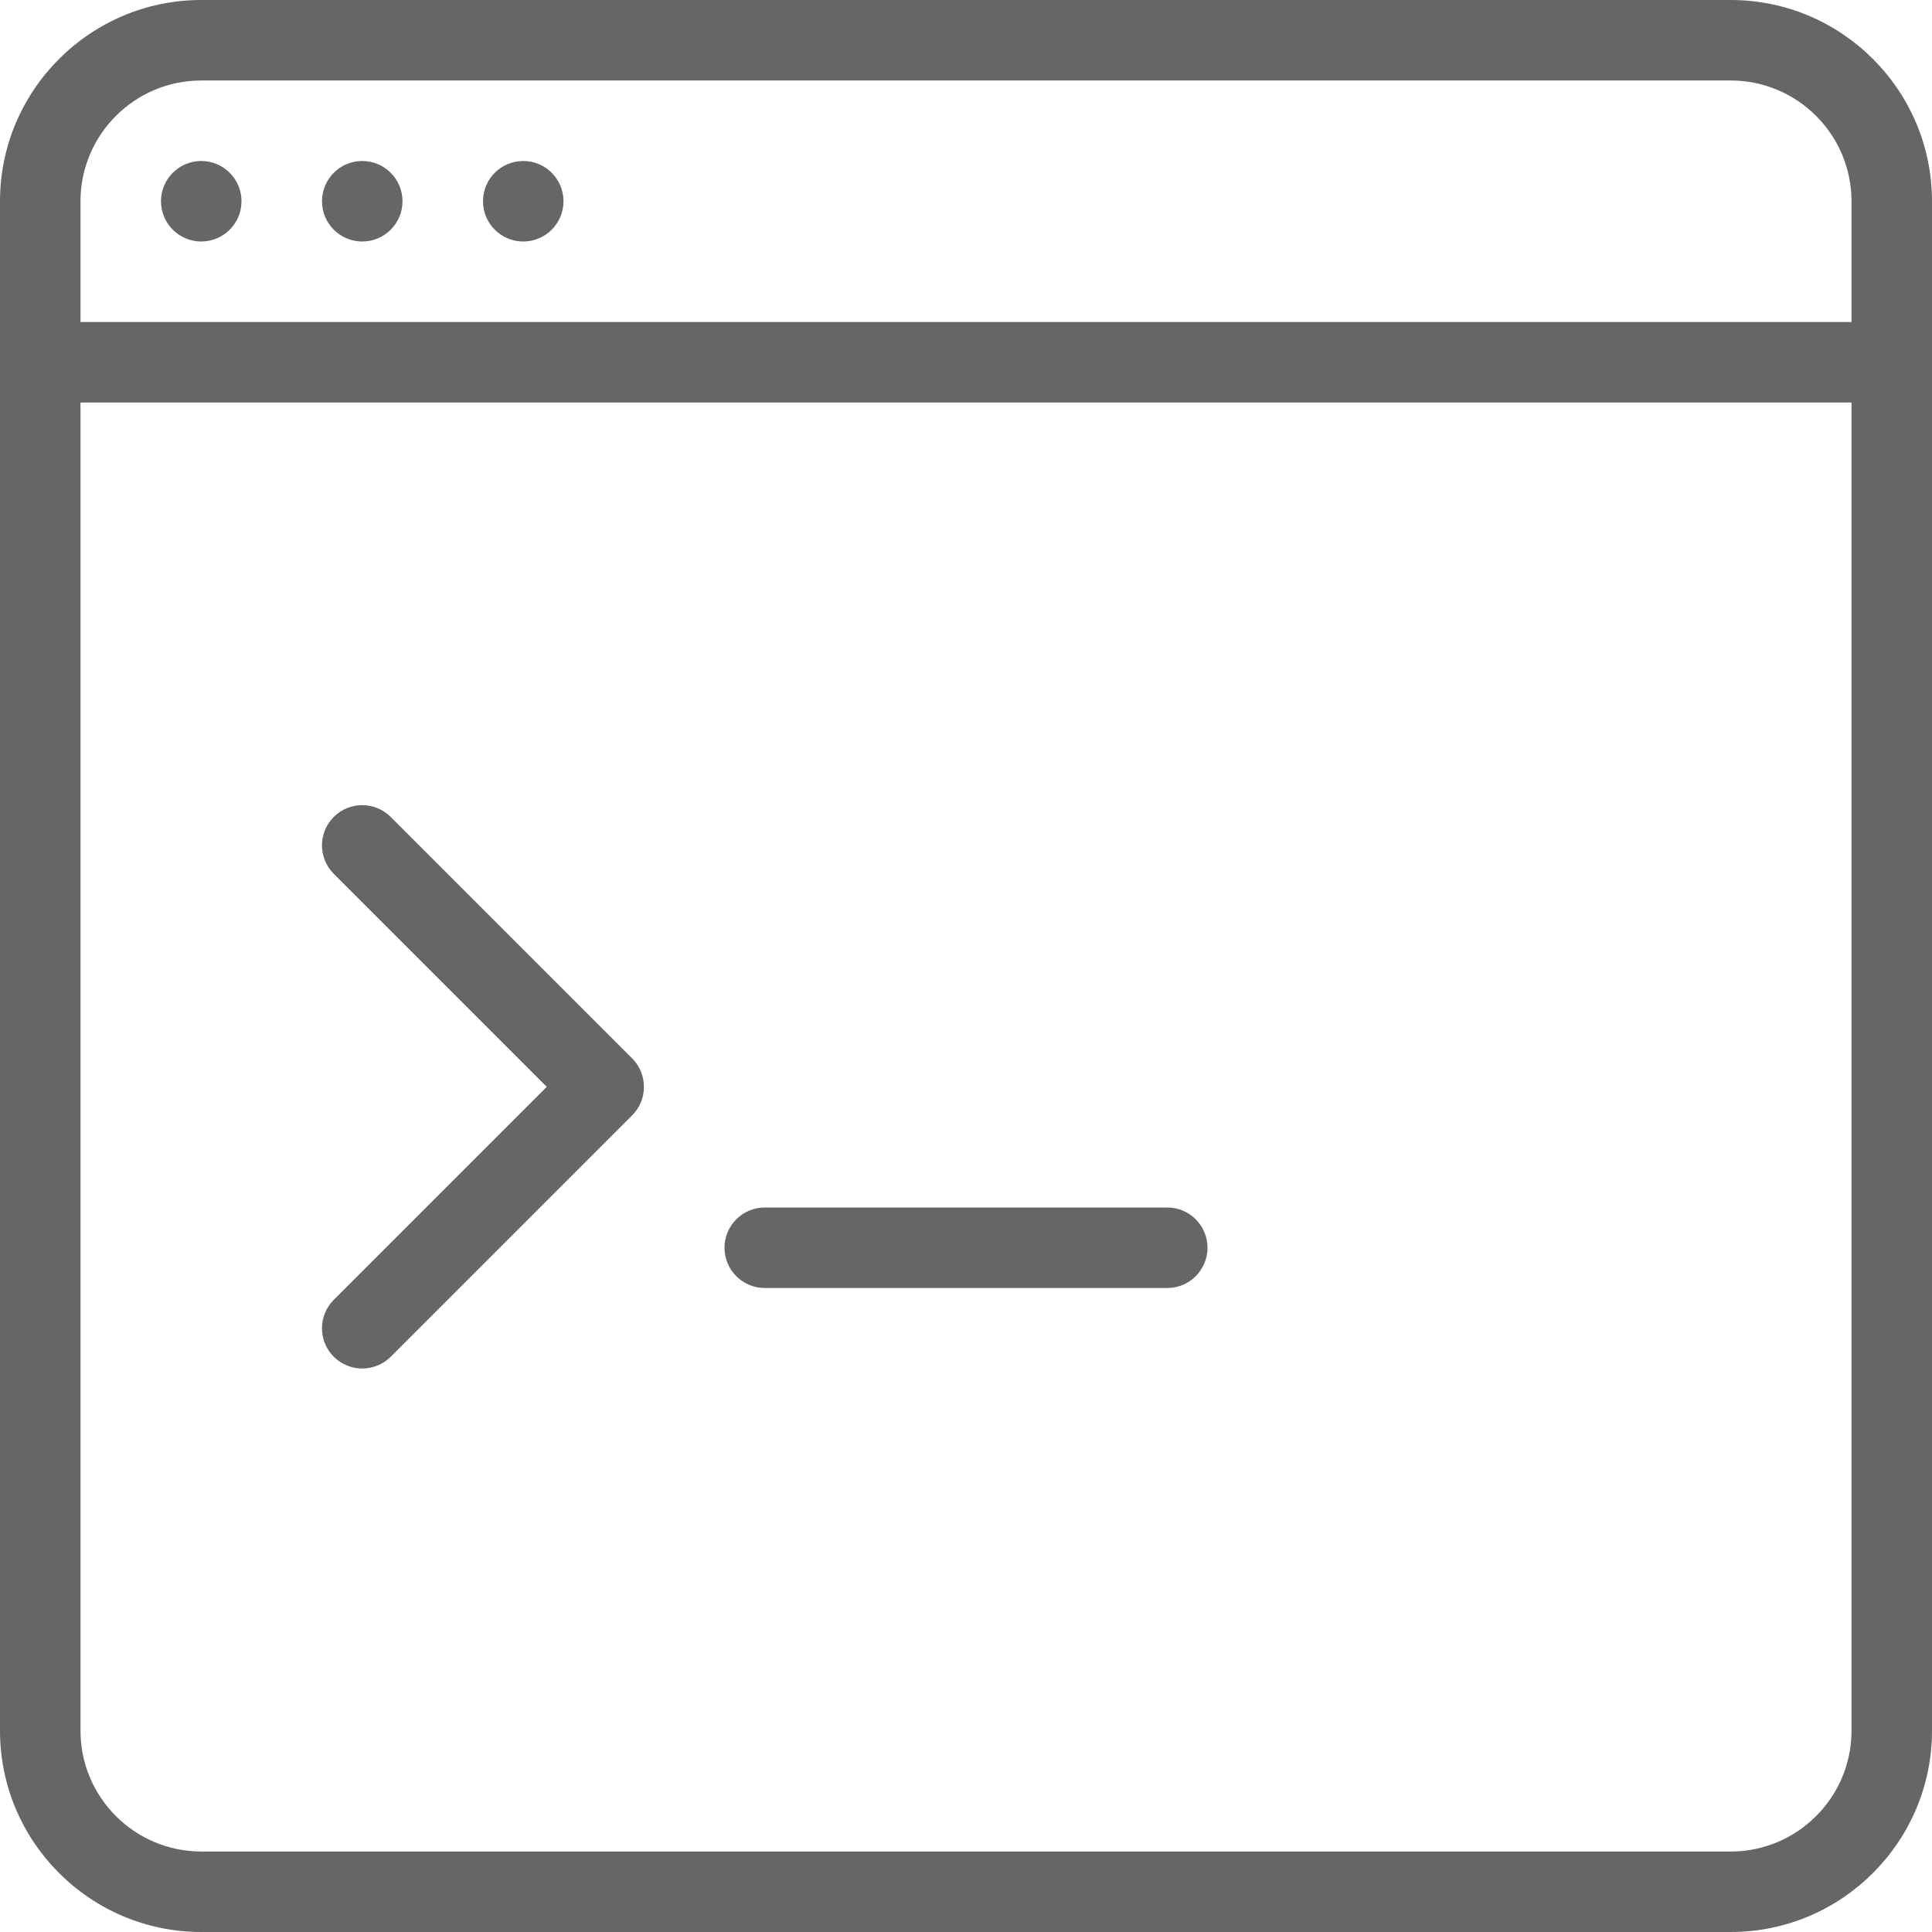 <?xml version="1.0" encoding="iso-8859-1"?>
<!-- Generator: Adobe Illustrator 19.0.0, SVG Export Plug-In . SVG Version: 6.00 Build 0)  -->
<svg xmlns="http://www.w3.org/2000/svg" xmlns:xlink="http://www.w3.org/1999/xlink" version="1.1" id="Layer_1" x="0px" y="0px" viewBox="0 0 512 512" style="enable-background:new 0 0 512 512;" xml:space="preserve" width="512px" height="512px">
<g>
	<g>
		<path d="M458.667,0H53.333C23.915,0,0,23.936,0,53.333v405.333C0,488.064,23.915,512,53.333,512h405.333    C488.085,512,512,488.064,512,458.667V53.333C512,23.936,488.085,0,458.667,0z M490.667,458.667c0,17.643-14.357,32-32,32H53.333    c-17.643,0-32-14.357-32-32v-352h469.333V458.667z M490.667,85.333H21.333v-32c0-17.643,14.357-32,32-32h405.333    c17.643,0,32,14.357,32,32V85.333z" fill="#666666"/>
	</g>
</g>
<g>
	<g>
		<circle cx="53.333" cy="53.333" r="10.667" fill="#666666"/>
	</g>
</g>
<g>
	<g>
		<circle cx="96" cy="53.333" r="10.667" fill="#666666"/>
	</g>
</g>
<g>
	<g>
		<circle cx="138.667" cy="53.333" r="10.667" fill="#666666"/>
	</g>
</g>
<g>
	<g>
		<path d="M167.531,280.491l-64-64c-4.16-4.16-10.923-4.16-15.083,0c-4.16,4.16-4.16,10.923,0,15.083l56.448,56.448l-56.448,56.448    c-4.16,4.16-4.16,10.923,0,15.083c2.091,2.069,4.821,3.115,7.552,3.115s5.461-1.045,7.531-3.093l64-64    C171.691,291.413,171.691,284.651,167.531,280.491z" fill="#666666"/>
	</g>
</g>
<g>
	<g>
		<path d="M309.333,320H202.667c-5.888,0-10.667,4.779-10.667,10.667s4.779,10.667,10.667,10.667h106.667    c5.888,0,10.667-4.779,10.667-10.667S315.221,320,309.333,320z" fill="#666666"/>
	</g>
</g>
<g>
</g>
<g>
</g>
<g>
</g>
<g>
</g>
<g>
</g>
<g>
</g>
<g>
</g>
<g>
</g>
<g>
</g>
<g>
</g>
<g>
</g>
<g>
</g>
<g>
</g>
<g>
</g>
<g>
</g>
</svg>
